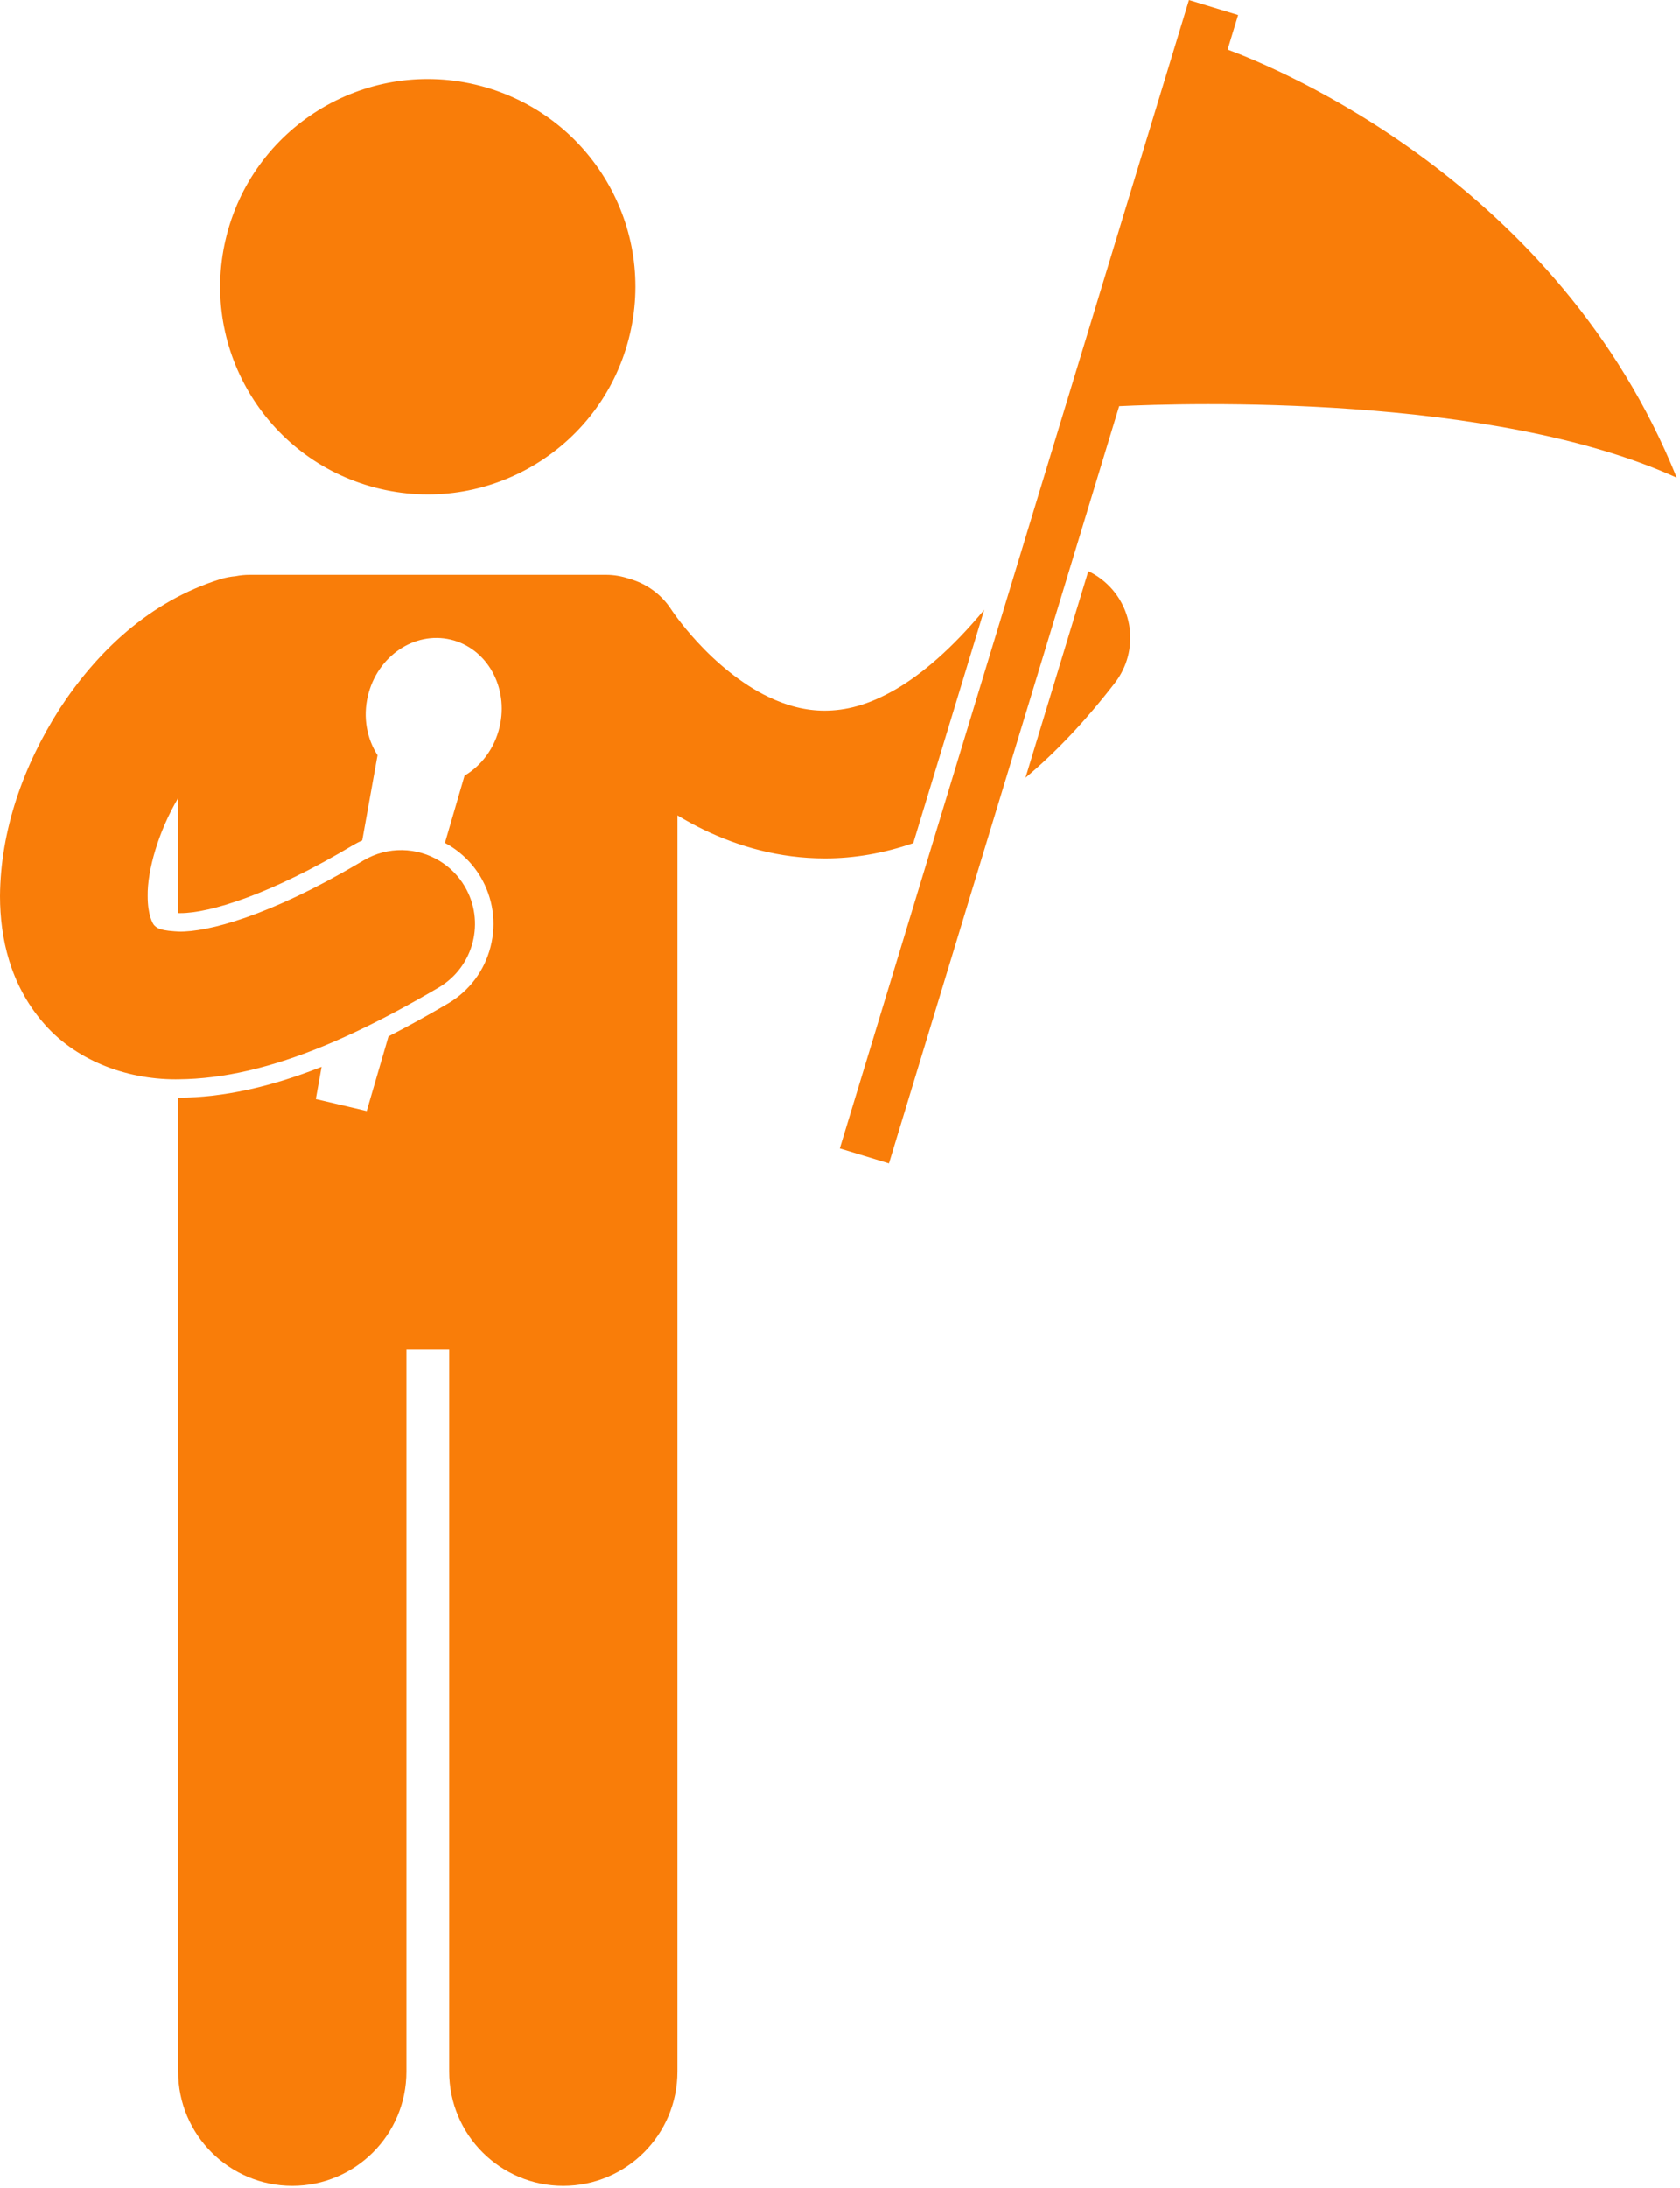 <svg width="182" height="237" viewBox="0 0 182 237" fill="none" xmlns="http://www.w3.org/2000/svg">
<path d="M68.252 36.156C71.069 24.056 63.545 11.963 51.446 9.146C39.346 6.328 27.253 13.852 24.436 25.952C21.618 38.051 29.142 50.144 41.242 52.962C53.341 55.779 65.434 48.255 68.252 36.156Z" fill="#F97D09"/>
<path d="M19.045 116.896C19.064 116.896 19.082 116.895 19.101 116.895C19.117 116.894 19.224 116.893 19.298 116.893C19.332 116.893 19.361 116.893 19.368 116.892C24.226 116.846 29.404 115.638 35.258 113.206C37.669 112.204 40.197 110.994 42.865 109.57C44.379 108.761 45.933 107.892 47.543 106.945C51.342 104.692 52.594 99.782 50.338 95.983C49.648 94.821 48.709 93.901 47.63 93.243C45.183 91.75 42.014 91.622 39.377 93.188C39.178 93.307 38.988 93.415 38.791 93.531C29.187 99.198 22.495 100.966 19.368 100.893C19.342 100.892 19.323 100.89 19.298 100.889C19.248 100.887 19.213 100.883 19.164 100.88C19.044 100.873 18.912 100.864 18.897 100.864C17.027 100.741 16.924 100.371 16.73 100.237C16.535 100.049 16 99.086 16.001 97.051C15.955 94.268 17.16 90.056 19.297 86.435V98.892C19.36 98.893 19.419 98.894 19.441 98.895H19.559C22.656 98.895 29.219 96.944 38.347 91.473C38.636 91.302 38.939 91.161 39.241 91.02L40.899 81.789C39.753 80.013 39.301 77.708 39.85 75.379C40.861 71.076 44.875 68.338 48.819 69.264C52.757 70.191 55.135 74.43 54.123 78.735C53.575 81.063 52.144 82.926 50.326 84.006L48.201 91.285C49.772 92.134 51.121 93.387 52.057 94.961C53.42 97.259 53.807 99.95 53.147 102.538C52.489 105.127 50.861 107.304 48.565 108.667C46.305 109.997 44.15 111.186 42.085 112.243L39.726 120.327L34.212 119.031L34.838 115.544C29.177 117.775 24.164 118.847 19.388 118.891H19.298V119.431V138.37V224.37C19.298 231.199 24.835 236.733 31.661 236.733C38.489 236.733 44.026 231.199 44.026 224.37V146.098H48.661V224.37C48.661 231.199 54.198 236.733 61.024 236.733C67.852 236.733 73.389 231.199 73.389 224.37V138.37V119.431V88.311C74.314 88.867 75.284 89.4 76.308 89.895C80.011 91.679 84.437 92.968 89.347 92.966C89.375 92.966 89.404 92.966 89.432 92.966C92.502 92.966 95.716 92.424 98.941 91.313L106.63 66.036C103.074 70.314 99.846 73.004 97.113 74.608C93.985 76.431 91.547 76.951 89.347 76.965C87.235 76.965 85.233 76.427 83.243 75.474C80.274 74.065 77.485 71.645 75.569 69.555C74.607 68.517 73.858 67.574 73.375 66.927C73.132 66.605 72.957 66.354 72.855 66.205C72.804 66.129 72.769 66.078 72.755 66.056L72.754 66.057C71.652 64.334 69.997 63.184 68.17 62.673C67.382 62.403 66.541 62.249 65.661 62.249H27.026C26.508 62.249 26.003 62.302 25.515 62.399C24.975 62.446 24.431 62.548 23.891 62.712C16.157 65.119 10.47 70.629 6.461 76.762C2.492 82.972 0.052 89.978 0 97.052C0.005 101.644 1.128 106.602 4.606 110.677C8 114.718 13.472 116.896 19.045 116.896Z" fill="#F97D09"/>
<path d="M120.786 73.954C123.484 70.455 122.837 65.432 119.339 62.734C118.884 62.383 118.402 62.091 117.904 61.852L111.1 84.225C114.37 81.49 117.592 78.09 120.786 73.954Z" fill="#F97D09"/>
<path d="M96.306 125.994L108.371 86.326L116.005 61.226L121.247 43.992C128.343 43.651 161.617 42.607 181.65 51.741C168.783 19.79 138.302 7.323 132.996 5.362L134.134 1.62L128.808 0L109.774 62.58L101.312 90.4L90.979 124.374L96.306 125.994Z" fill="#F97D09"/>
</svg>
